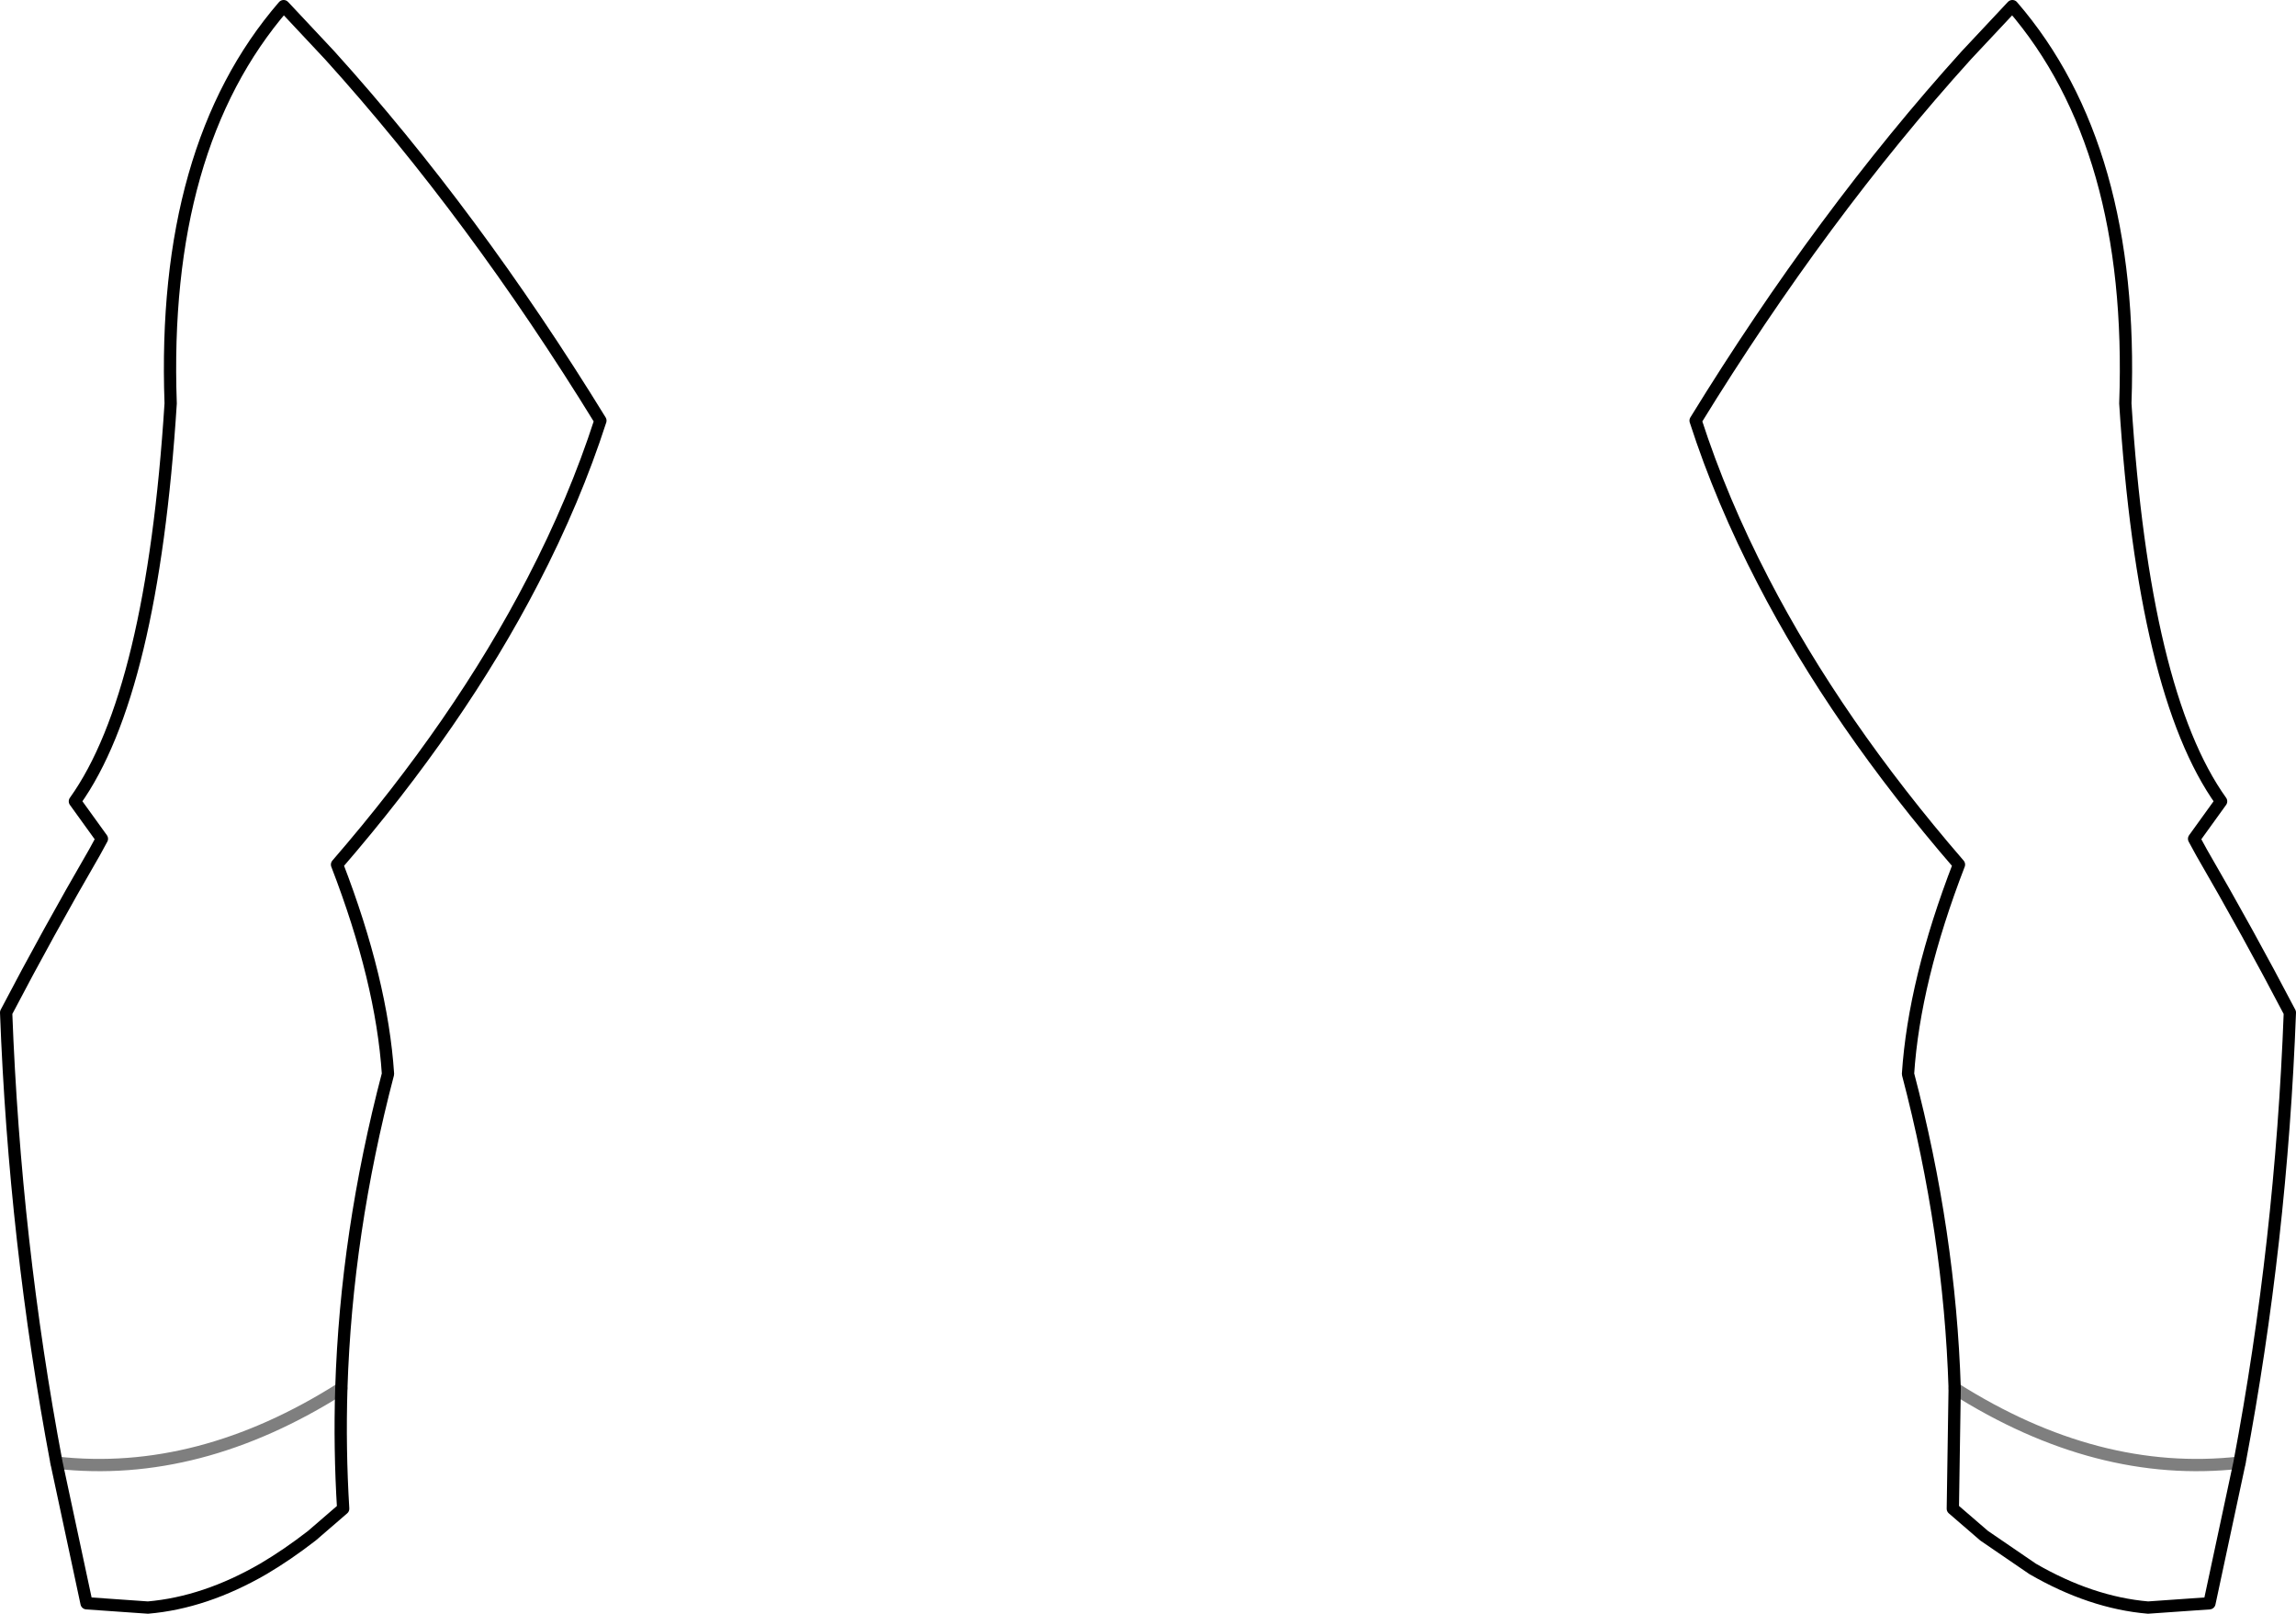 <?xml version="1.0" encoding="UTF-8" standalone="no"?>
<svg xmlns:xlink="http://www.w3.org/1999/xlink" height="131.45px" width="187.0px" xmlns="http://www.w3.org/2000/svg">
  <g transform="matrix(1.0, 0.0, 0.0, 1.0, -306.3, -233.35)">
    <path d="M488.7 352.45 Q477.1 353.75 465.5 346.4 M334.1 346.4 Q322.5 353.75 310.9 352.45" fill="none" stroke="#000000" stroke-linecap="round" stroke-linejoin="round" stroke-opacity="0.502" stroke-width="1.0"/>
    <path d="M470.2 233.85 Q480.15 245.35 479.4 266.2 480.9 289.8 487.2 298.6 L485.0 301.65 485.6 302.75 Q489.4 309.3 492.8 315.8 492.1 334.45 488.7 352.45 L486.25 363.9 481.25 364.25 Q476.6 363.85 471.85 361.1 L467.9 358.4 465.35 356.2 465.5 346.4 Q465.1 333.75 461.7 320.8 462.2 313.2 465.85 303.75 455.9 292.25 449.9 280.65 446.5 274.1 444.4 267.6 454.7 250.85 466.45 237.85 L470.2 233.85 M333.15 237.85 Q344.9 250.85 355.2 267.6 353.1 274.1 349.7 280.65 343.7 292.25 333.75 303.75 337.4 313.2 337.9 320.8 334.5 333.75 334.1 346.4 333.95 351.3 334.25 356.2 L331.7 358.4 Q329.7 359.95 327.75 361.1 323.0 363.85 318.35 364.25 L313.35 363.9 310.9 352.45 Q307.5 334.45 306.8 315.8 310.2 309.3 314.0 302.75 L314.6 301.65 312.4 298.6 Q318.7 289.8 320.2 266.2 319.45 245.35 329.4 233.85 L333.15 237.85" fill="none" stroke="#000000" stroke-linecap="round" stroke-linejoin="round" stroke-width="1.0"/>
  </g>
</svg>
